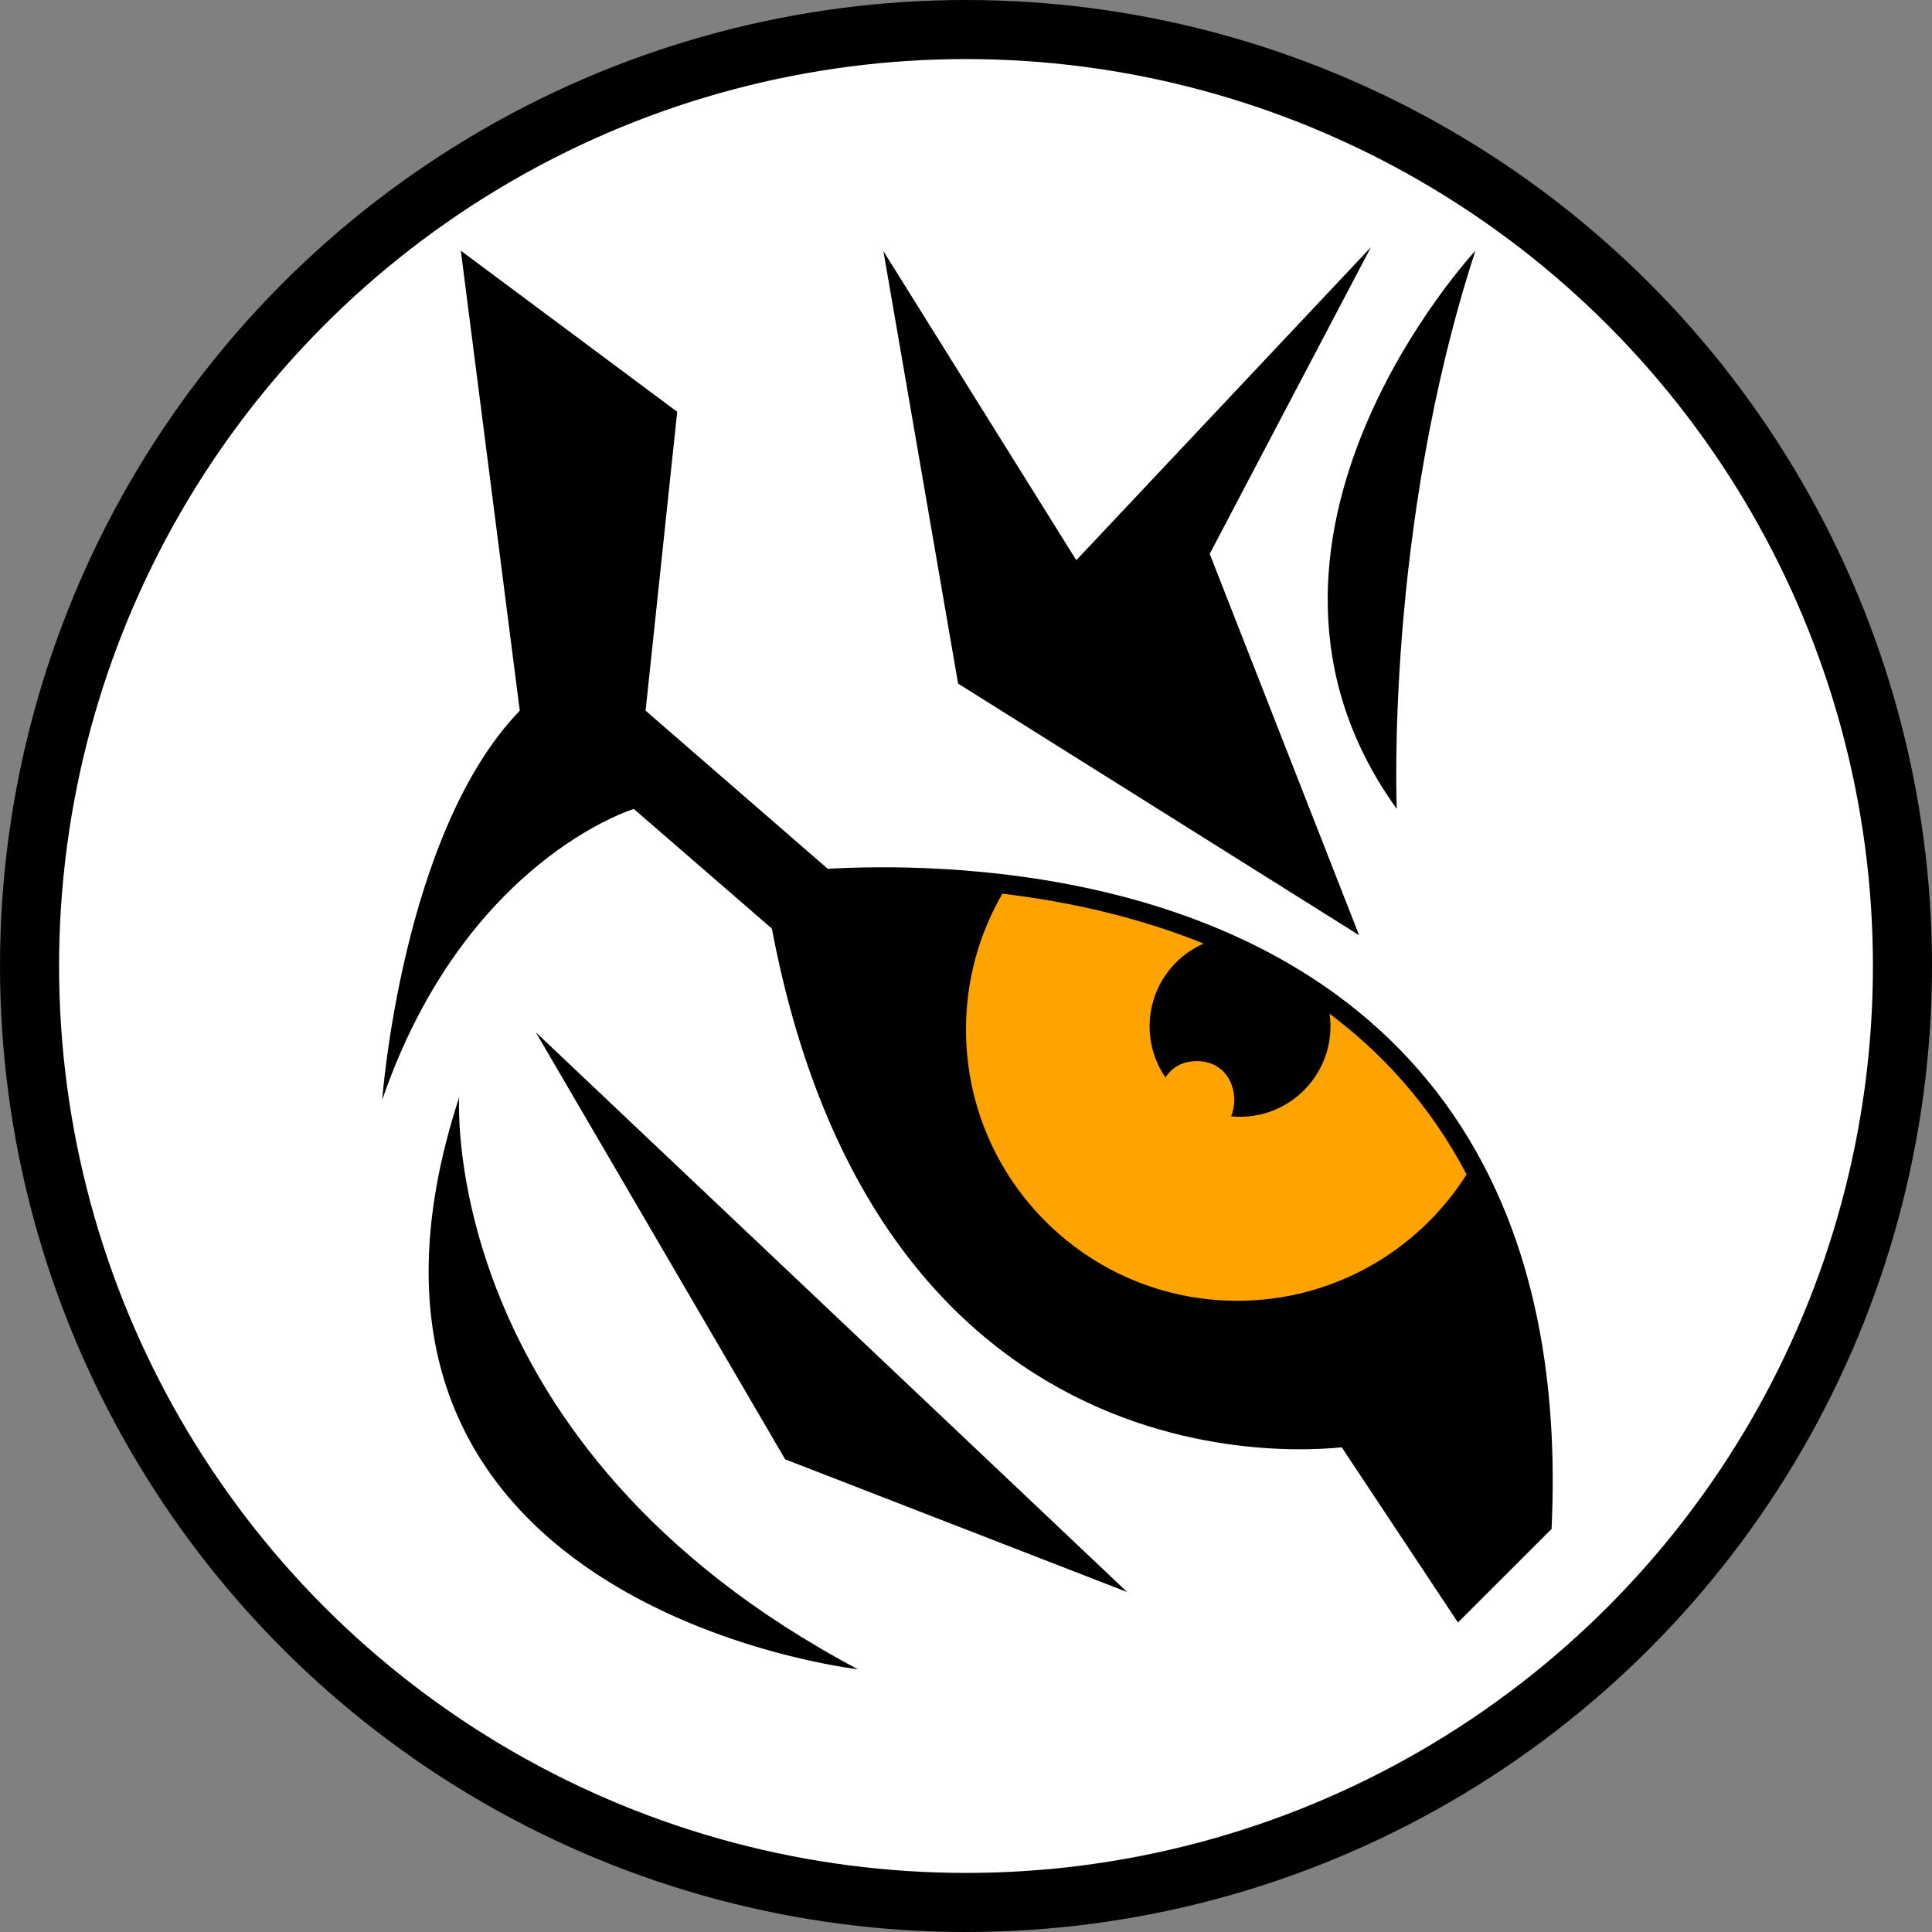 <?xml version="1.0" encoding="utf-8"?>
<!-- Generator: Adobe Illustrator 16.0.0, SVG Export Plug-In . SVG Version: 6.00 Build 0)  -->
<!DOCTYPE svg PUBLIC "-//W3C//DTD SVG 1.1//EN" "http://www.w3.org/Graphics/SVG/1.1/DTD/svg11.dtd">
<svg version="1.1" id="Layer_1" xmlns="http://www.w3.org/2000/svg" xmlns:xlink="http://www.w3.org/1999/xlink" x="0px" y="0px"
	 width="519.477px" height="519.477px" viewBox="0 0 519.477 519.477" enable-background="new 0 0 519.477 519.477"
	 xml:space="preserve">
<rect x="0" y="0" width="519.477" height="519.477" fill="#808080" stroke="none"/>
<rect x="-340.261" y="-340.261" display="none" fill="#FFFFFF" stroke="#231F20" stroke-miterlimit="10" width="1200" height="1200"/>
<g id="Layer_2">
	<circle fill="#FFFFFF" stroke="#FFFFFF" stroke-miterlimit="10" cx="258.397" cy="263.709" r="253.138"/>
</g>
<g>
	<g>
		<g>
			<g>
				<path stroke="#000000" stroke-width="10.432" stroke-miterlimit="10" d="M412.062,408.853l-19.224,19.212l-29.509-44.477
					c0,0-125.796,21.134-152.219-143.77c0,0,15.347-2.089,37.573-1.176c6.436,0.254,13.456,0.771,20.842,1.656
					c17.125,2.042,36.255,6.088,54.782,13.69c11.113,4.564,22.028,10.389,32.162,17.831c14.839,10.878,28.031,25.199,37.864,43.972
					c2.146,4.093,4.131,8.402,5.938,12.938C408.797,350.099,413.361,376.418,412.062,408.853z"/>
				<path fill="#FFA300" d="M394.337,315.794c-12.931,20.409-35.715,33.96-61.66,33.96c-40.28,0-72.938-32.658-72.938-72.938
					c0-13.304,3.553-25.78,9.791-36.521c17.125,2.045,36.253,6.094,54.782,13.695c11.113,4.565,22.02,10.391,32.162,17.827
					C371.305,282.703,384.505,297.018,394.337,315.794z"/>
				<path d="M357.735,275.964c0,13.427-10.886,24.313-24.313,24.313s-24.313-10.886-24.313-24.313
					c0-10.494,6.651-19.438,15.946-22.826c11.113,4.565,22.021,10.39,32.163,17.827C357.549,272.577,357.735,274.25,357.735,275.964
					z"/>
				<path d="M182.088,110.723l-8.5,80.362l69.553,60.378l-25.155,7.276l-47.569-41.227c0,0-45.455,13.742-67.654,78.225
					c0,0,5.285-71.883,36.998-104.652l-15.856-123.68L182.088,110.723z"/>
				<polygon points="144.066,277.559 211.111,392.383 303.072,428.065 				"/>
				<path d="M123.468,295.025c0,0-5.957,93.773,107.19,153.799C230.658,448.824,78.811,431.681,123.468,295.025z"/>
				<polygon points="365.44,251.462 325.27,148.924 368.612,66.471 289.396,150.622 237.532,67.528 257.616,183.808 				"/>
				<path d="M396.713,67.404c0,0-72.939,78.225-21.143,150.107C375.571,217.512,372.276,142.458,396.713,67.404z"/>
			</g>
			<path fill="#FFA300" d="M321.787,285.305c-13.454,0-13.454,20.863,0,20.863S335.241,285.305,321.787,285.305z"/>
		</g>
	</g>
	<circle fill="none" stroke="#000000" stroke-width="15.884" stroke-miterlimit="10" cx="259.739" cy="259.739" r="251.797"/>
</g>
</svg>
